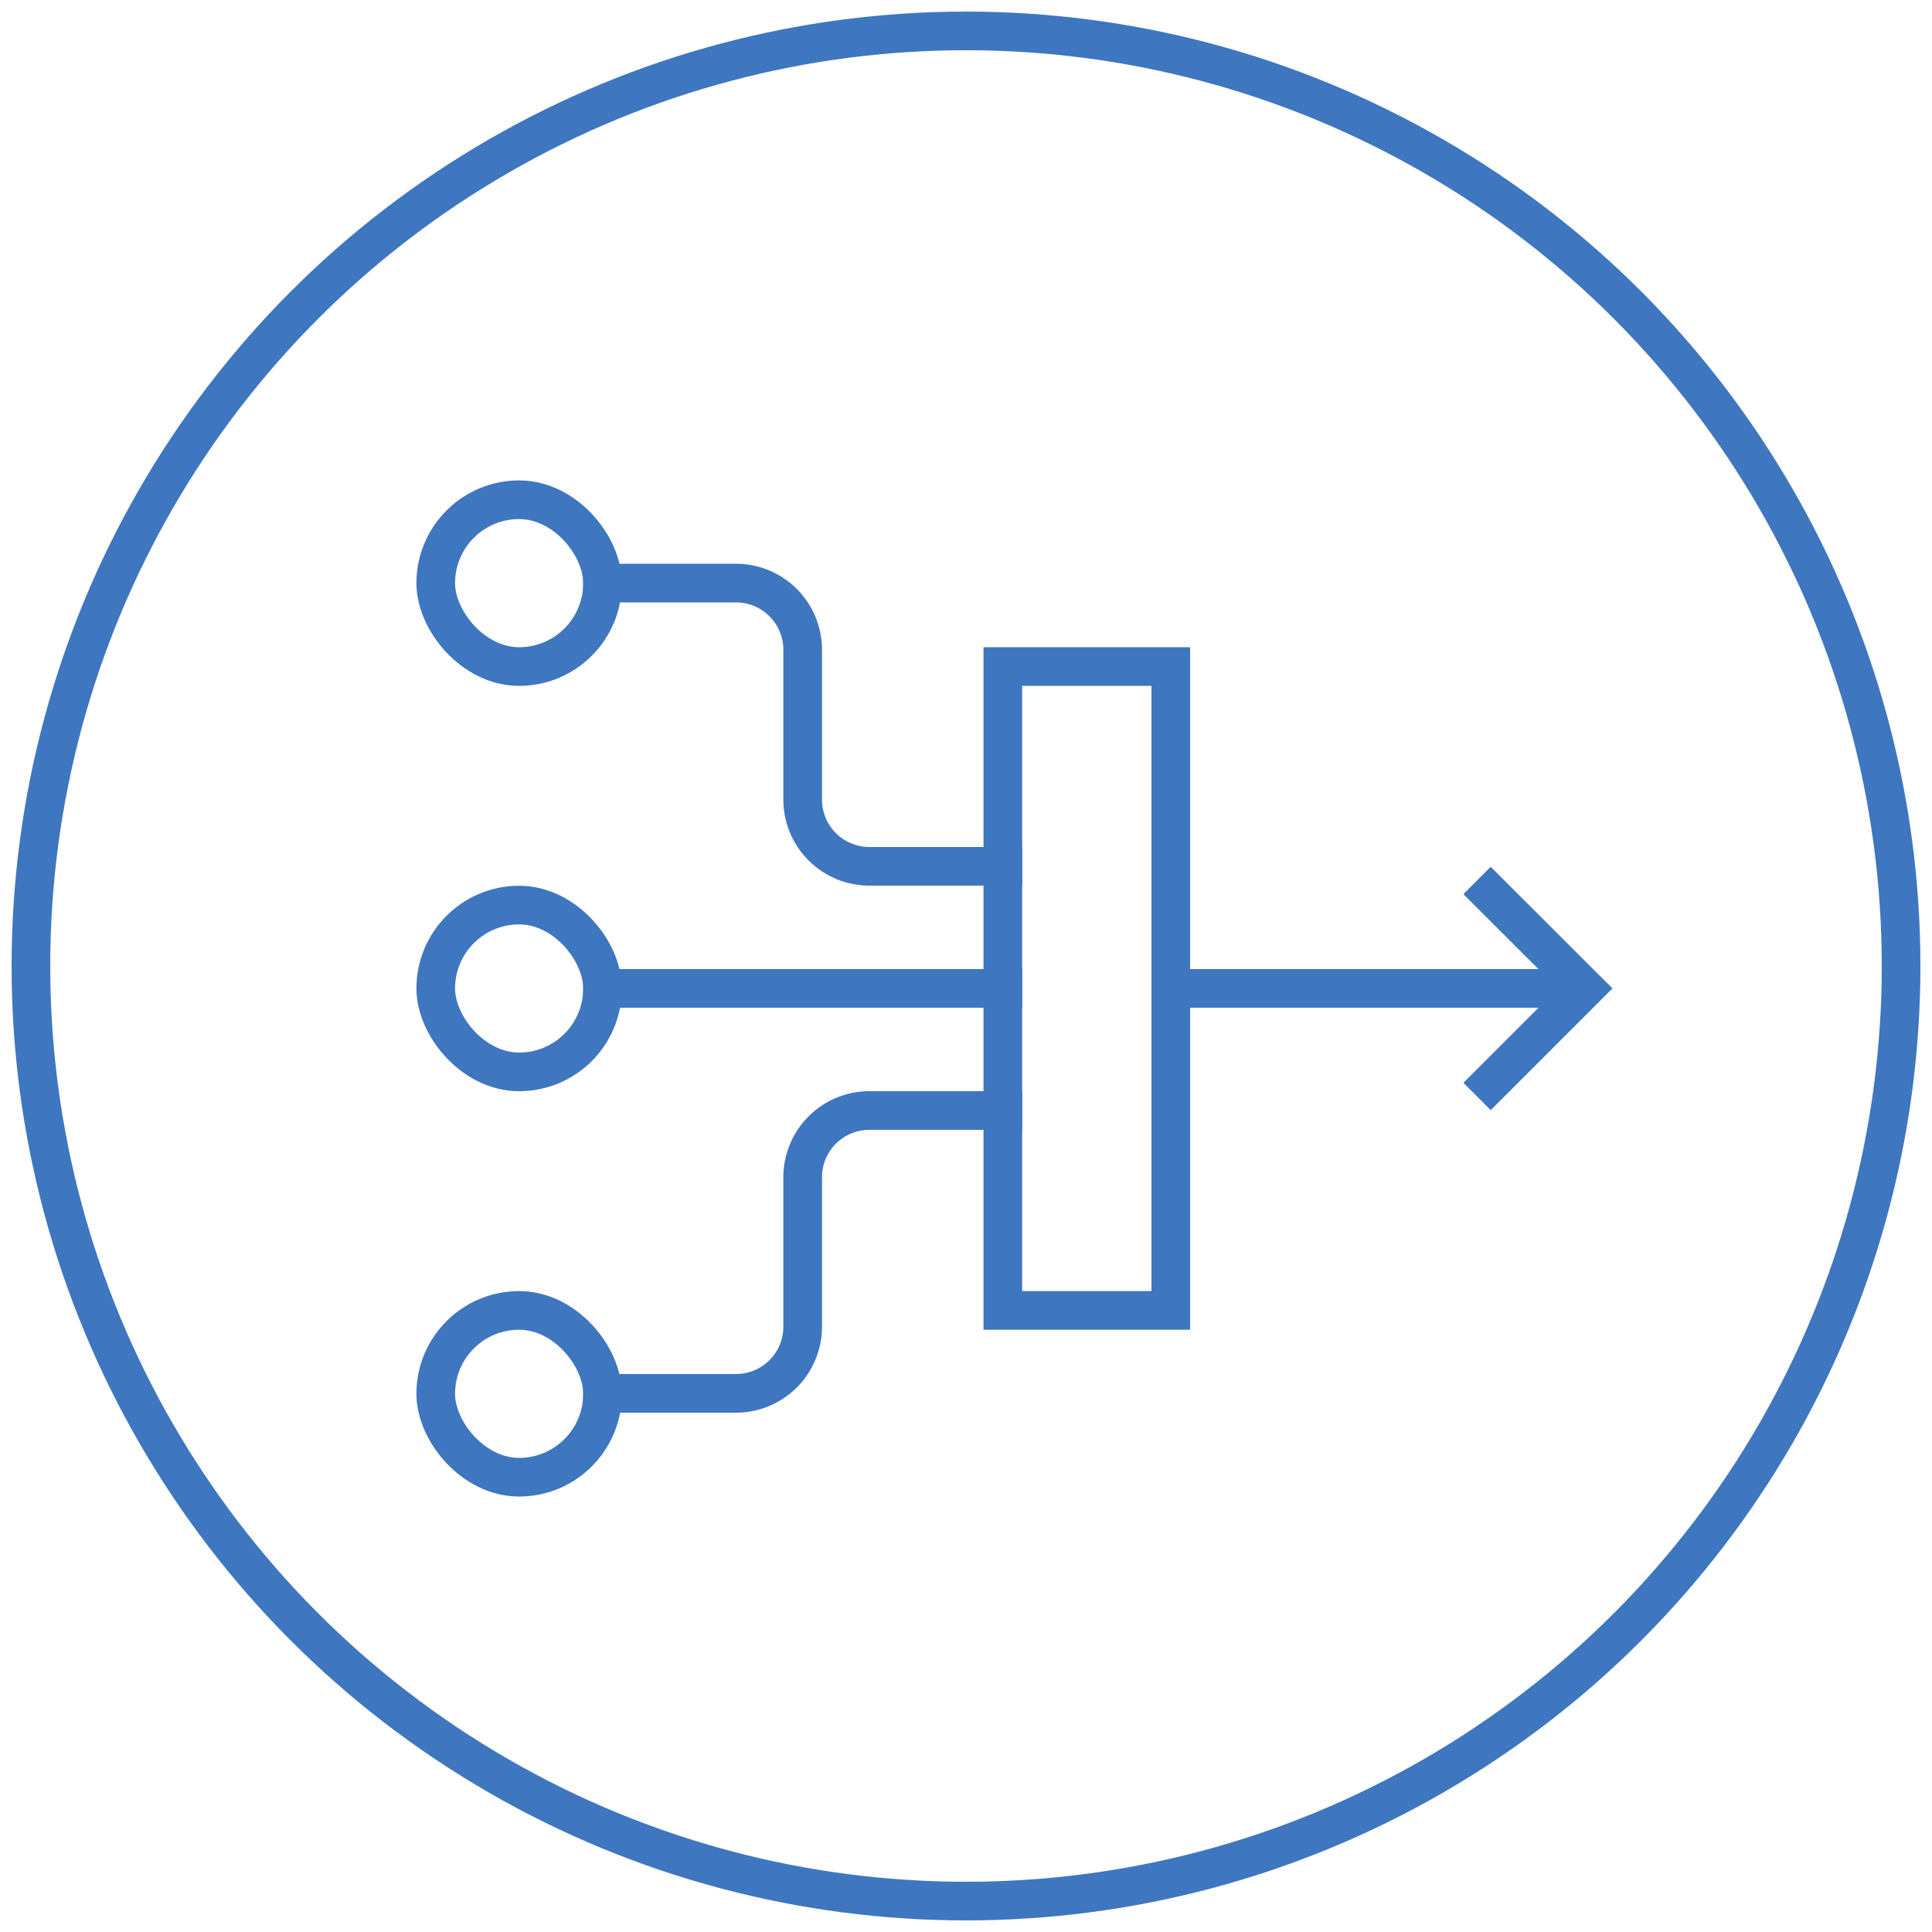 <svg id="Layer_1" data-name="Layer 1" xmlns="http://www.w3.org/2000/svg" viewBox="0 0 150 150"><defs><style>.cls-1,.cls-2{fill:none;stroke:#3e76c0;stroke-width:3px;}.cls-2{stroke-linecap:square;}</style></defs><title>LP_Serverpac</title><g id="Group-2"><circle id="Oval-Copy-7" class="cls-1" cx="75" cy="75" r="72.6"/></g><path id="Lock_Unlock_Security_VPN_05" data-name="Lock/Unlock/Security/VPN 05" class="cls-2" d="M115.74,84.07l7.33-7.33-7.33-7.32m5.69,7.32H90.9"/><rect class="cls-2" x="77.86" y="51.75" width="13.04" height="49.99"/><path class="cls-2" d="M77.86,86.22H67.5a5.18,5.18,0,0,0-5.18,5.18V103a5.18,5.18,0,0,1-5.18,5.18H46.78"/><rect class="cls-2" x="33.83" y="101.74" width="12.95" height="12.95" rx="6.48" ry="6.48"/><path class="cls-2" d="M46.78,45.27H57.14a5.18,5.18,0,0,1,5.18,5.18V62.08a5.18,5.18,0,0,0,5.18,5.18H77.86"/><rect class="cls-2" x="33.83" y="38.8" width="12.95" height="12.95" rx="6.48" ry="6.48"/><path class="cls-2" d="M46.78,76.74H77.86"/><rect class="cls-2" x="33.83" y="70.27" width="12.95" height="12.95" rx="6.48" ry="6.48"/></svg>